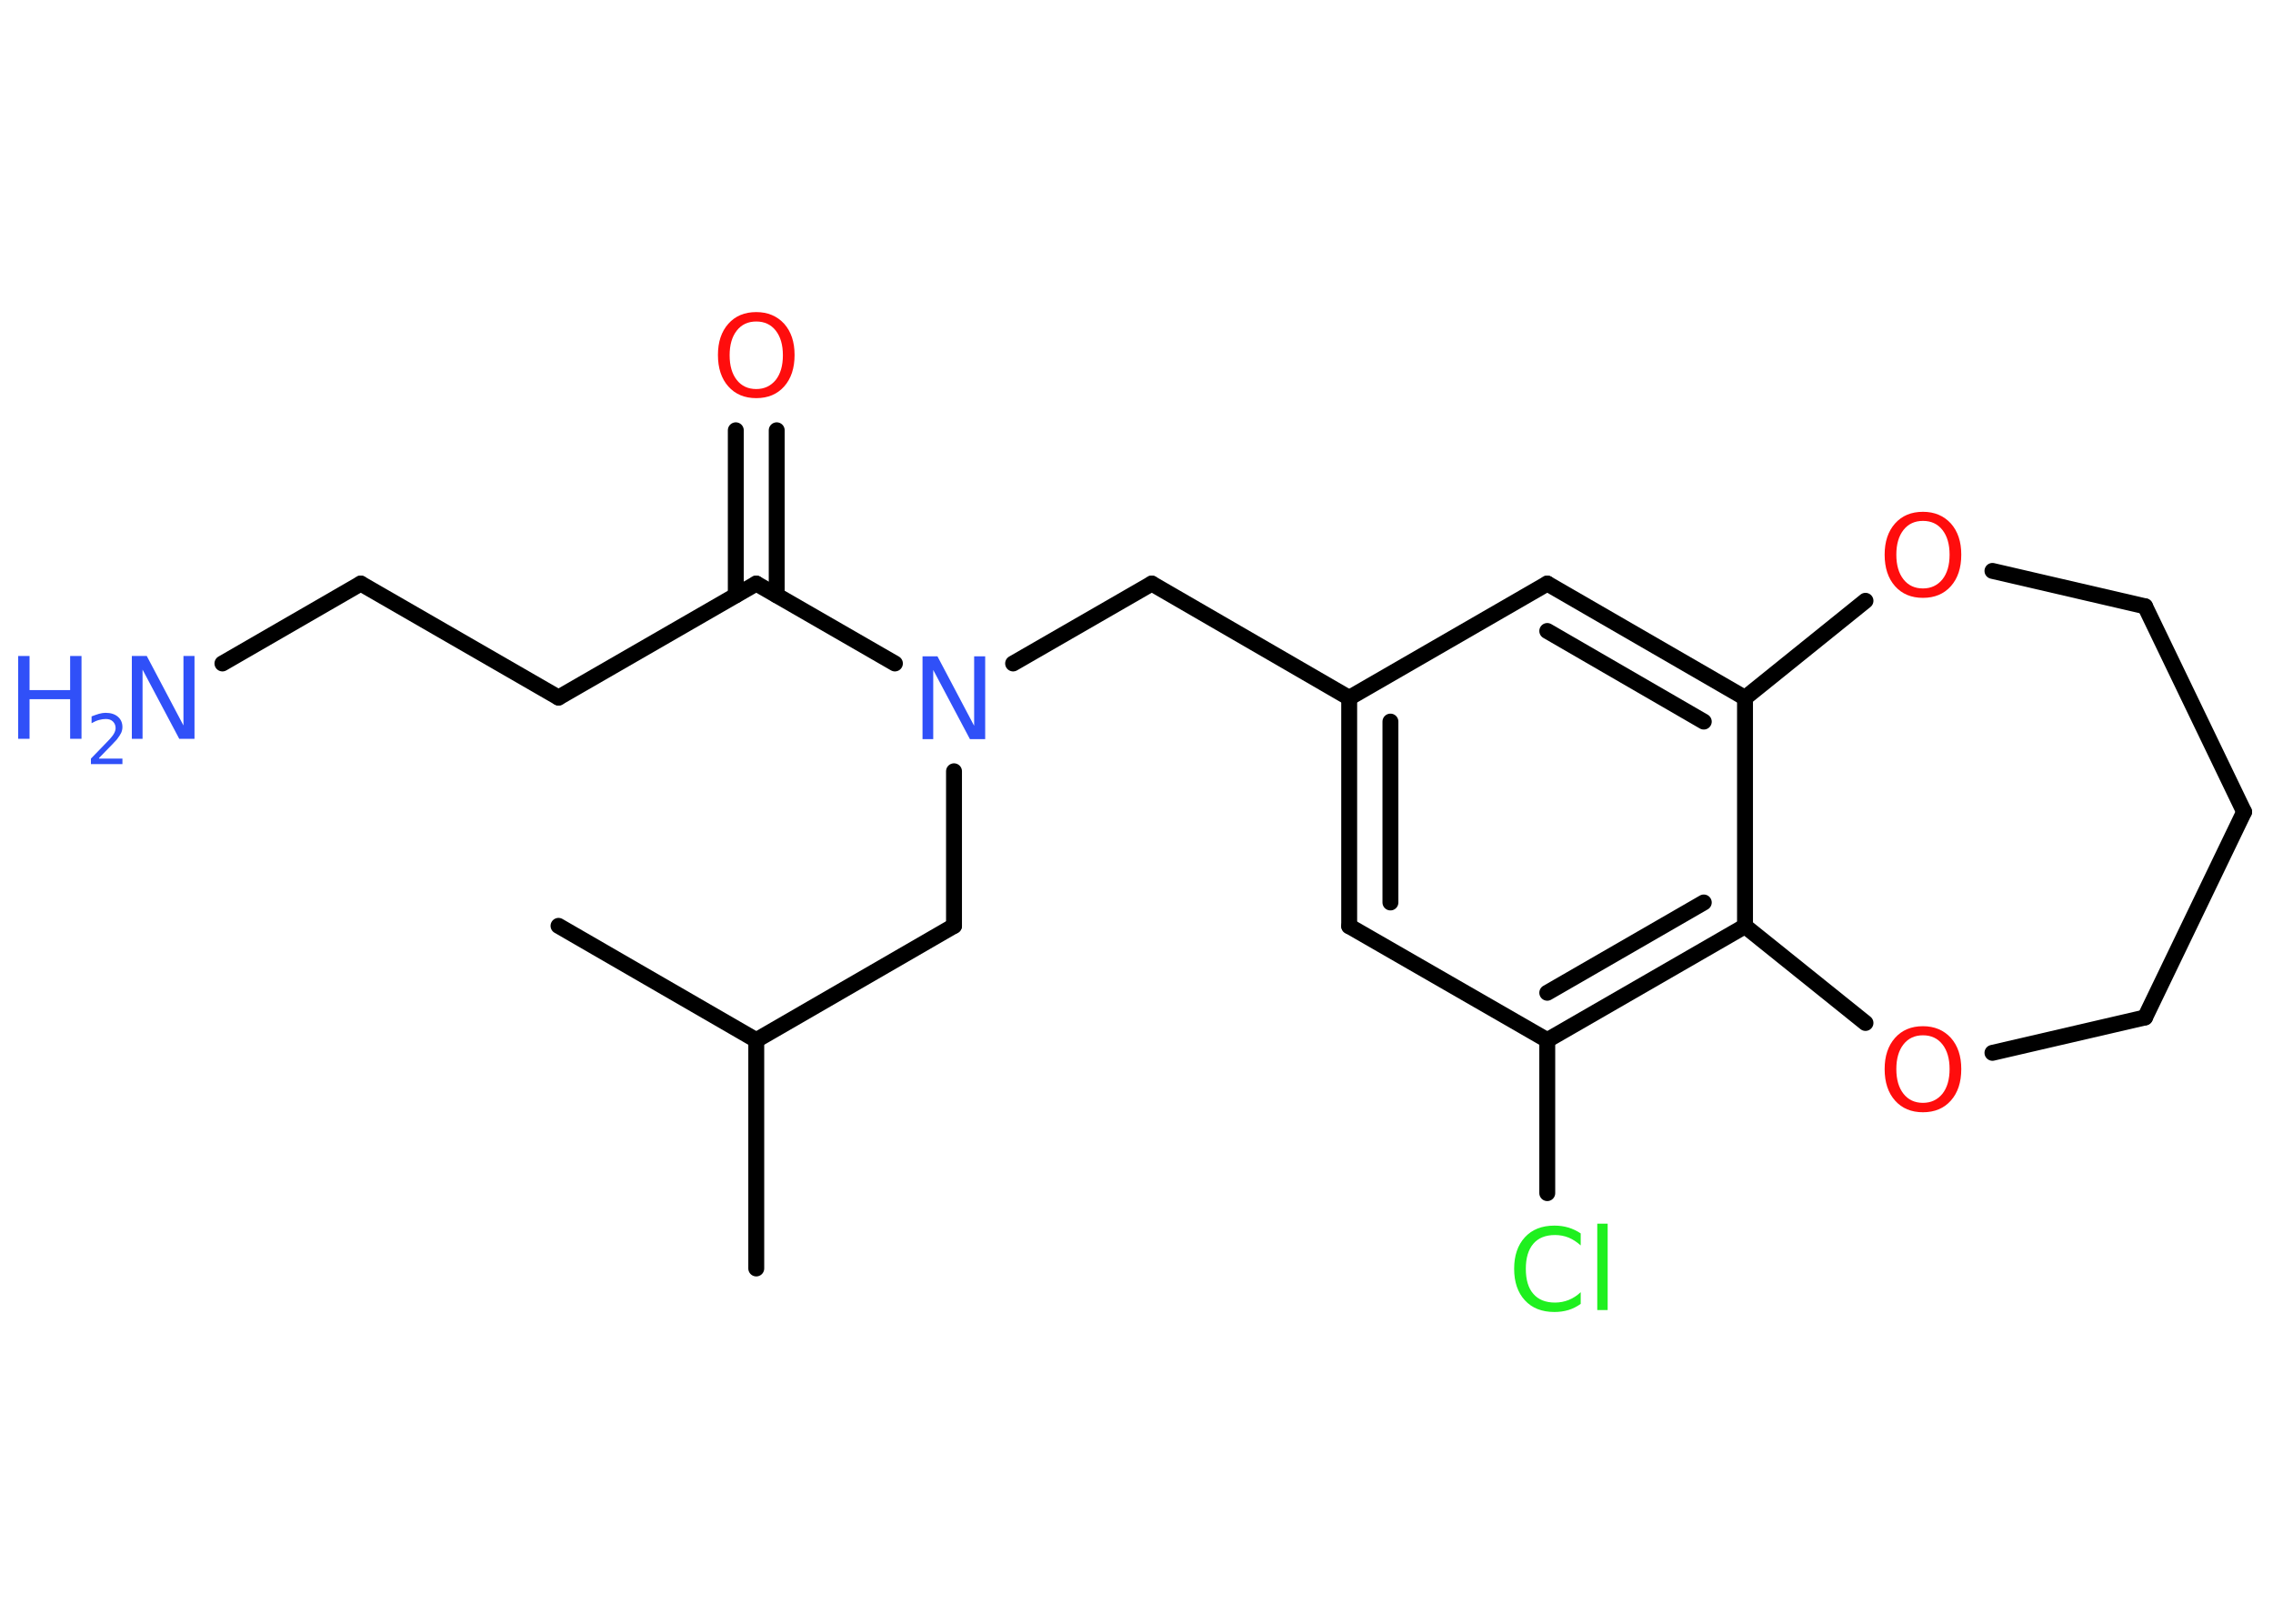 <?xml version='1.0' encoding='UTF-8'?>
<!DOCTYPE svg PUBLIC "-//W3C//DTD SVG 1.1//EN" "http://www.w3.org/Graphics/SVG/1.1/DTD/svg11.dtd">
<svg version='1.2' xmlns='http://www.w3.org/2000/svg' xmlns:xlink='http://www.w3.org/1999/xlink' width='70.0mm' height='50.0mm' viewBox='0 0 70.0 50.0'>
  <desc>Generated by the Chemistry Development Kit (http://github.com/cdk)</desc>
  <g stroke-linecap='round' stroke-linejoin='round' stroke='#000000' stroke-width='.49' fill='#3050F8'>
    <rect x='.0' y='.0' width='70.0' height='50.0' fill='#FFFFFF' stroke='none'/>
    <g id='mol1' class='mol'>
      <line id='mol1bnd1' class='bond' x1='17.2' y1='28.51' x2='23.29' y2='32.03'/>
      <line id='mol1bnd2' class='bond' x1='23.29' y1='32.03' x2='23.29' y2='39.06'/>
      <line id='mol1bnd3' class='bond' x1='23.29' y1='32.03' x2='29.38' y2='28.51'/>
      <line id='mol1bnd4' class='bond' x1='29.38' y1='28.51' x2='29.38' y2='23.75'/>
      <line id='mol1bnd5' class='bond' x1='31.2' y1='20.43' x2='35.47' y2='17.97'/>
      <line id='mol1bnd6' class='bond' x1='35.47' y1='17.97' x2='41.55' y2='21.49'/>
      <g id='mol1bnd7' class='bond'>
        <line x1='41.55' y1='21.49' x2='41.55' y2='28.52'/>
        <line x1='42.82' y1='22.22' x2='42.82' y2='27.79'/>
      </g>
      <line id='mol1bnd8' class='bond' x1='41.55' y1='28.52' x2='47.65' y2='32.03'/>
      <line id='mol1bnd9' class='bond' x1='47.65' y1='32.03' x2='47.65' y2='36.74'/>
      <g id='mol1bnd10' class='bond'>
        <line x1='47.65' y1='32.03' x2='53.74' y2='28.52'/>
        <line x1='47.65' y1='30.57' x2='52.47' y2='27.79'/>
      </g>
      <line id='mol1bnd11' class='bond' x1='53.74' y1='28.52' x2='53.74' y2='21.49'/>
      <g id='mol1bnd12' class='bond'>
        <line x1='53.74' y1='21.49' x2='47.65' y2='17.97'/>
        <line x1='52.47' y1='22.22' x2='47.65' y2='19.43'/>
      </g>
      <line id='mol1bnd13' class='bond' x1='41.55' y1='21.49' x2='47.65' y2='17.97'/>
      <line id='mol1bnd14' class='bond' x1='53.74' y1='21.49' x2='57.45' y2='18.5'/>
      <line id='mol1bnd15' class='bond' x1='61.36' y1='17.58' x2='66.06' y2='18.67'/>
      <line id='mol1bnd16' class='bond' x1='66.06' y1='18.67' x2='69.11' y2='25.0'/>
      <line id='mol1bnd17' class='bond' x1='69.11' y1='25.0' x2='66.06' y2='31.33'/>
      <line id='mol1bnd18' class='bond' x1='66.06' y1='31.33' x2='61.36' y2='32.42'/>
      <line id='mol1bnd19' class='bond' x1='53.74' y1='28.52' x2='57.45' y2='31.5'/>
      <line id='mol1bnd20' class='bond' x1='27.56' y1='20.43' x2='23.29' y2='17.97'/>
      <g id='mol1bnd21' class='bond'>
        <line x1='22.66' y1='18.33' x2='22.66' y2='13.25'/>
        <line x1='23.92' y1='18.33' x2='23.92' y2='13.25'/>
      </g>
      <line id='mol1bnd22' class='bond' x1='23.29' y1='17.97' x2='17.2' y2='21.48'/>
      <line id='mol1bnd23' class='bond' x1='17.2' y1='21.48' x2='11.11' y2='17.97'/>
      <line id='mol1bnd24' class='bond' x1='11.11' y1='17.97' x2='6.85' y2='20.43'/>
      <path id='mol1atm5' class='atom' d='M28.41 20.21h.46l1.13 2.14v-2.14h.34v2.55h-.47l-1.13 -2.13v2.13h-.33v-2.55z' stroke='none'/>
      <path id='mol1atm10' class='atom' d='M48.68 37.98v.37q-.18 -.16 -.37 -.24q-.2 -.08 -.42 -.08q-.44 .0 -.67 .27q-.23 .27 -.23 .77q.0 .51 .23 .77q.23 .27 .67 .27q.22 .0 .42 -.08q.2 -.08 .37 -.24v.36q-.18 .13 -.38 .19q-.2 .06 -.43 .06q-.58 .0 -.91 -.36q-.33 -.36 -.33 -.97q.0 -.61 .33 -.97q.33 -.36 .91 -.36q.23 .0 .43 .06q.2 .06 .38 .18zM49.19 37.68h.32v2.66h-.32v-2.66z' stroke='none' fill='#1FF01F'/>
      <path id='mol1atm14' class='atom' d='M59.22 16.04q-.38 .0 -.6 .28q-.22 .28 -.22 .76q.0 .48 .22 .76q.22 .28 .6 .28q.37 .0 .6 -.28q.22 -.28 .22 -.76q.0 -.48 -.22 -.76q-.22 -.28 -.6 -.28zM59.22 15.76q.53 .0 .86 .36q.32 .36 .32 .96q.0 .61 -.32 .97q-.32 .36 -.86 .36q-.54 .0 -.86 -.36q-.32 -.36 -.32 -.97q.0 -.6 .32 -.96q.32 -.36 .86 -.36z' stroke='none' fill='#FF0D0D'/>
      <path id='mol1atm18' class='atom' d='M59.22 31.88q-.38 .0 -.6 .28q-.22 .28 -.22 .76q.0 .48 .22 .76q.22 .28 .6 .28q.37 .0 .6 -.28q.22 -.28 .22 -.76q.0 -.48 -.22 -.76q-.22 -.28 -.6 -.28zM59.22 31.6q.53 .0 .86 .36q.32 .36 .32 .96q.0 .61 -.32 .97q-.32 .36 -.86 .36q-.54 .0 -.86 -.36q-.32 -.36 -.32 -.97q.0 -.6 .32 -.96q.32 -.36 .86 -.36z' stroke='none' fill='#FF0D0D'/>
      <path id='mol1atm20' class='atom' d='M23.29 9.9q-.38 .0 -.6 .28q-.22 .28 -.22 .76q.0 .48 .22 .76q.22 .28 .6 .28q.37 .0 .6 -.28q.22 -.28 .22 -.76q.0 -.48 -.22 -.76q-.22 -.28 -.6 -.28zM23.29 9.61q.53 .0 .86 .36q.32 .36 .32 .96q.0 .61 -.32 .97q-.32 .36 -.86 .36q-.54 .0 -.86 -.36q-.32 -.36 -.32 -.97q.0 -.6 .32 -.96q.32 -.36 .86 -.36z' stroke='none' fill='#FF0D0D'/>
      <g id='mol1atm23' class='atom'>
        <path d='M4.06 20.2h.46l1.13 2.14v-2.14h.34v2.55h-.47l-1.13 -2.13v2.13h-.33v-2.55z' stroke='none'/>
        <path d='M.56 20.2h.35v1.05h1.25v-1.05h.35v2.55h-.35v-1.22h-1.25v1.22h-.35v-2.55z' stroke='none'/>
        <path d='M3.05 23.36h.72v.17h-.97v-.17q.12 -.12 .32 -.33q.2 -.21 .26 -.27q.1 -.11 .14 -.19q.04 -.08 .04 -.15q.0 -.12 -.08 -.2q-.08 -.08 -.22 -.08q-.1 .0 -.21 .03q-.11 .03 -.23 .1v-.21q.13 -.05 .23 -.08q.11 -.03 .2 -.03q.24 .0 .38 .12q.14 .12 .14 .32q.0 .09 -.04 .18q-.04 .08 -.13 .2q-.03 .03 -.16 .17q-.14 .14 -.39 .4z' stroke='none'/>
      </g>
    </g>
  </g>
</svg>
